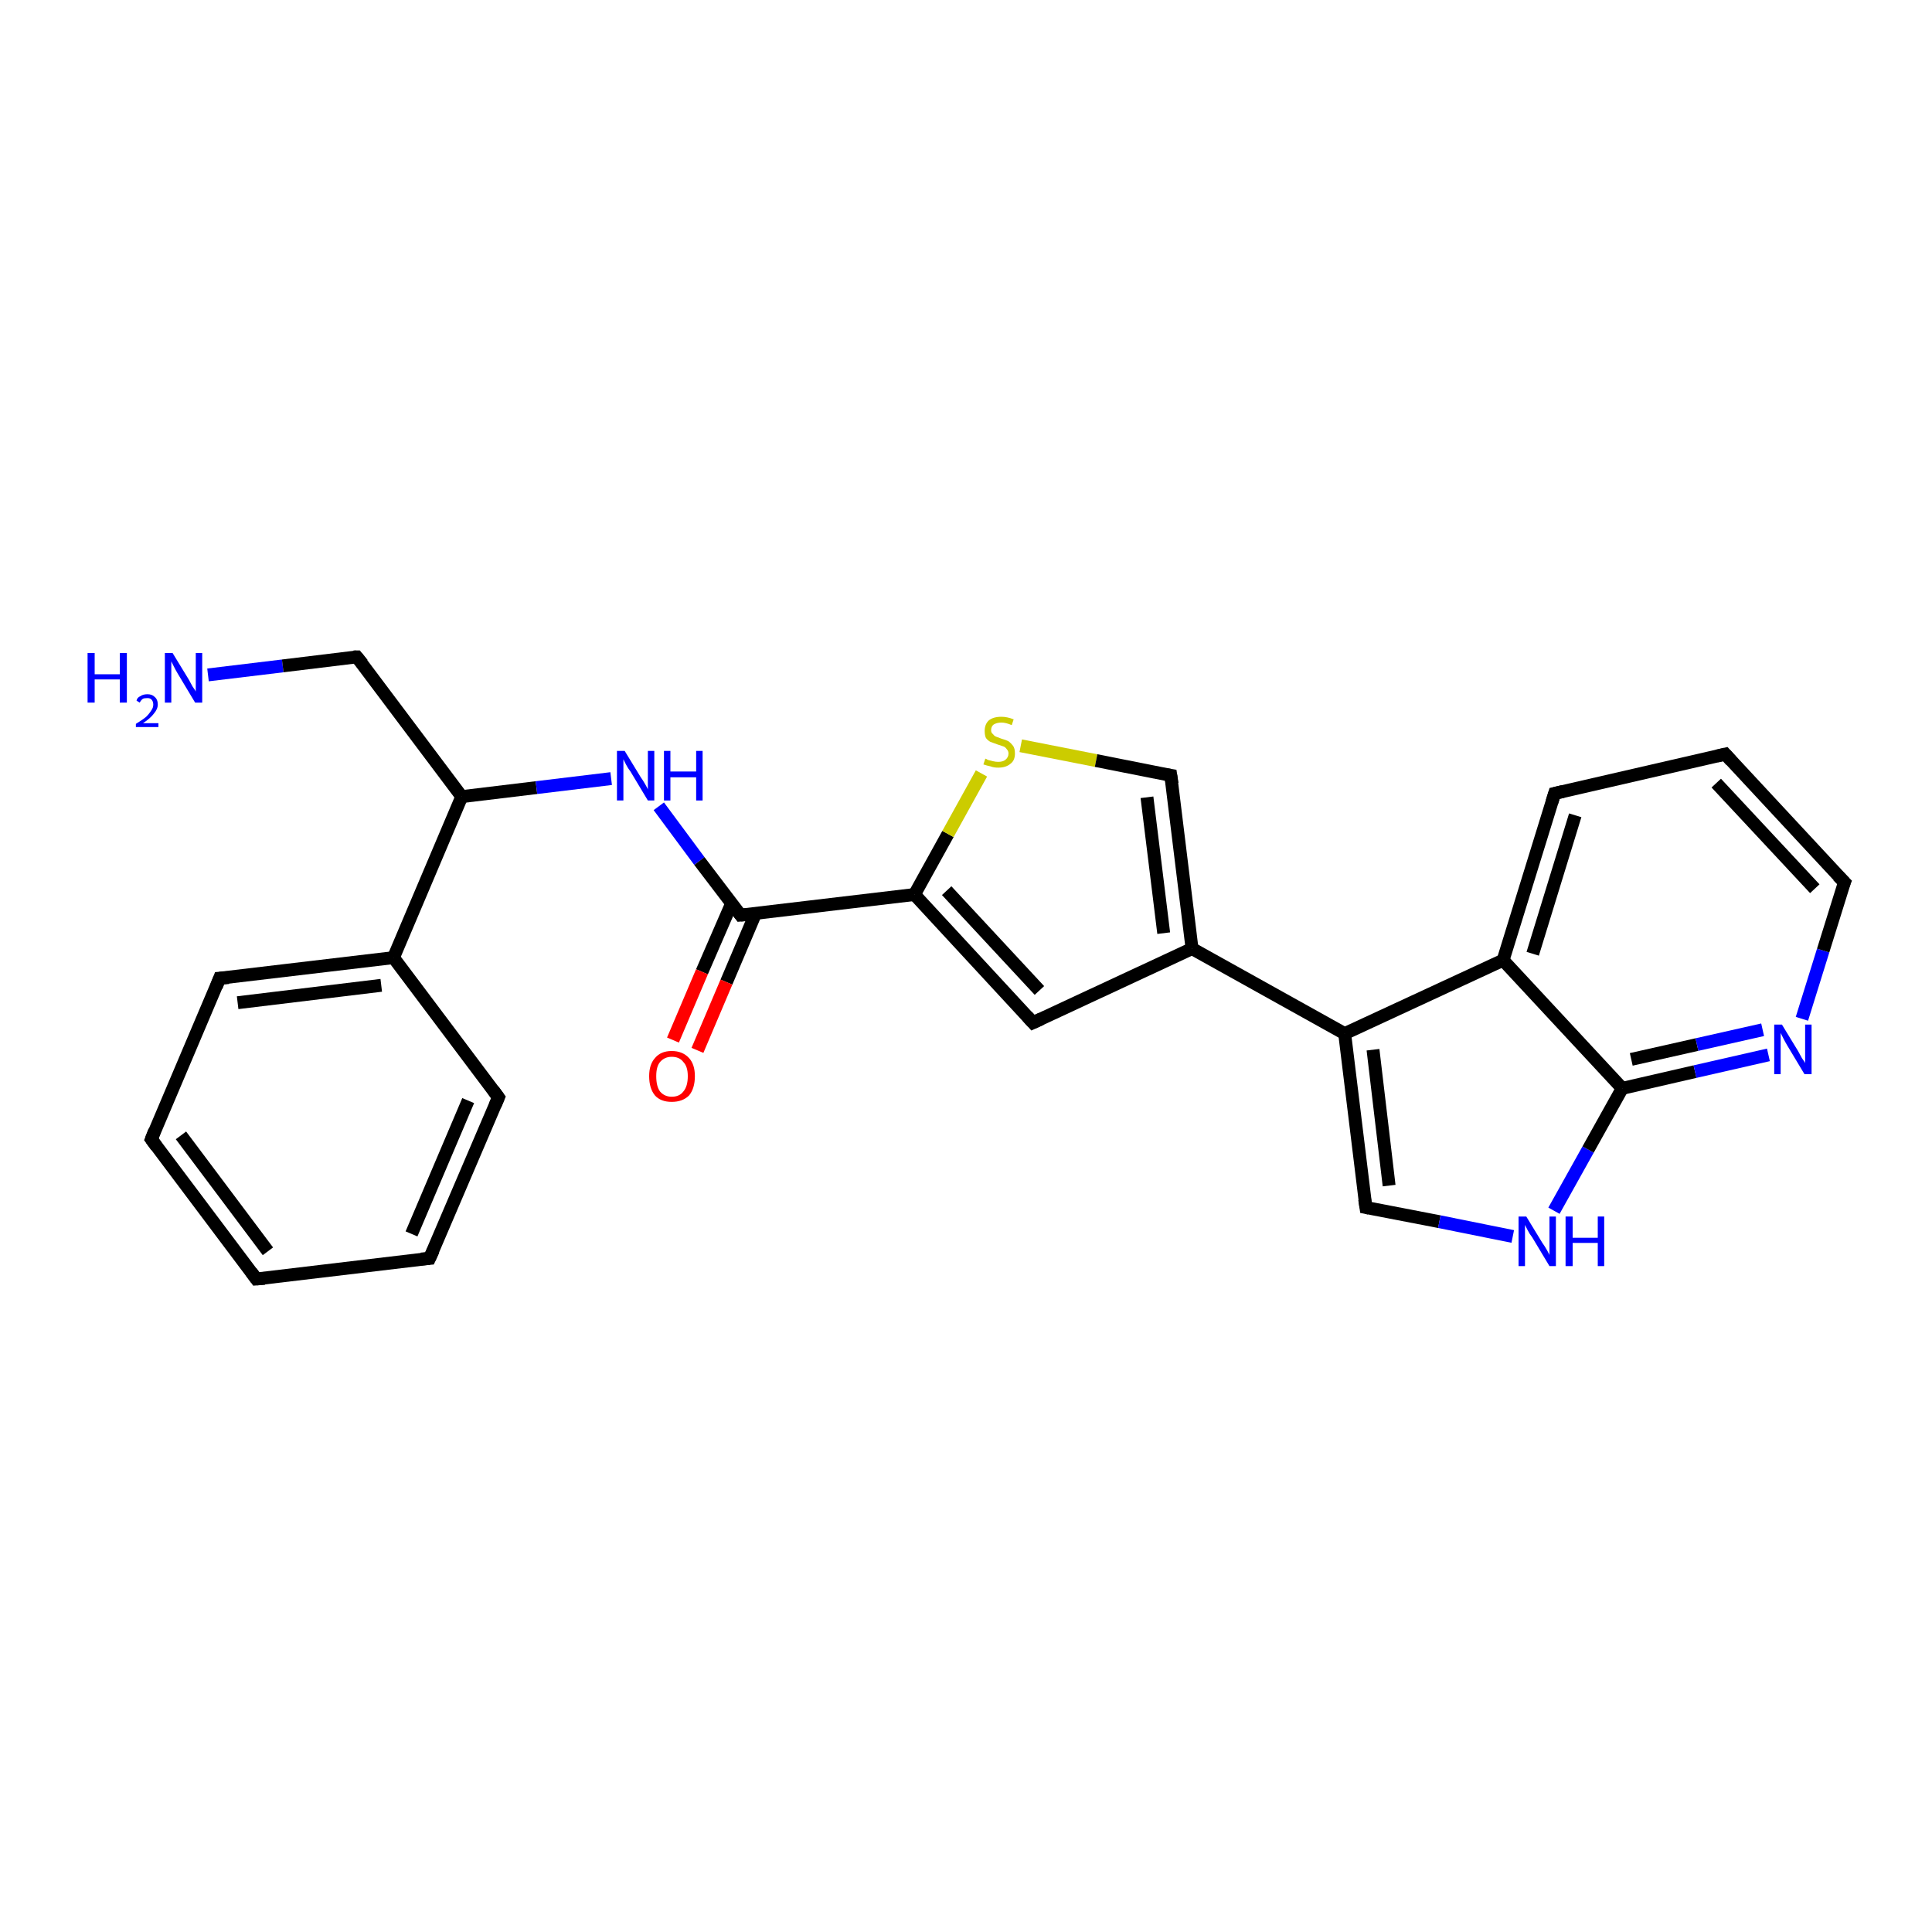 <?xml version='1.0' encoding='iso-8859-1'?>
<svg version='1.1' baseProfile='full'
              xmlns='http://www.w3.org/2000/svg'
                      xmlns:rdkit='http://www.rdkit.org/xml'
                      xmlns:xlink='http://www.w3.org/1999/xlink'
                  xml:space='preserve'
width='300px' height='300px' viewBox='0 0 300 300'>
<!-- END OF HEADER -->
<rect style='opacity:1.0;fill:#FFFFFF;stroke:none' width='300.0' height='300.0' x='0.0' y='0.0'> </rect>
<path class='bond-0 atom-0 atom-1' d='M 32.3,104.8 L 43.9,103.4' style='fill:none;fill-rule:evenodd;stroke:#0000FF;stroke-width:2.0px;stroke-linecap:butt;stroke-linejoin:miter;stroke-opacity:1' />
<path class='bond-0 atom-0 atom-1' d='M 43.9,103.4 L 55.4,102.0' style='fill:none;fill-rule:evenodd;stroke:#000000;stroke-width:2.0px;stroke-linecap:butt;stroke-linejoin:miter;stroke-opacity:1' />
<path class='bond-1 atom-1 atom-2' d='M 55.4,102.0 L 71.7,123.7' style='fill:none;fill-rule:evenodd;stroke:#000000;stroke-width:2.0px;stroke-linecap:butt;stroke-linejoin:miter;stroke-opacity:1' />
<path class='bond-2 atom-2 atom-3' d='M 71.7,123.7 L 83.3,122.3' style='fill:none;fill-rule:evenodd;stroke:#000000;stroke-width:2.0px;stroke-linecap:butt;stroke-linejoin:miter;stroke-opacity:1' />
<path class='bond-2 atom-2 atom-3' d='M 83.3,122.3 L 94.9,120.9' style='fill:none;fill-rule:evenodd;stroke:#0000FF;stroke-width:2.0px;stroke-linecap:butt;stroke-linejoin:miter;stroke-opacity:1' />
<path class='bond-3 atom-3 atom-4' d='M 102.3,125.2 L 108.6,133.7' style='fill:none;fill-rule:evenodd;stroke:#0000FF;stroke-width:2.0px;stroke-linecap:butt;stroke-linejoin:miter;stroke-opacity:1' />
<path class='bond-3 atom-3 atom-4' d='M 108.6,133.7 L 115.0,142.1' style='fill:none;fill-rule:evenodd;stroke:#000000;stroke-width:2.0px;stroke-linecap:butt;stroke-linejoin:miter;stroke-opacity:1' />
<path class='bond-4 atom-4 atom-5' d='M 113.6,140.3 L 109.0,150.9' style='fill:none;fill-rule:evenodd;stroke:#000000;stroke-width:2.0px;stroke-linecap:butt;stroke-linejoin:miter;stroke-opacity:1' />
<path class='bond-4 atom-4 atom-5' d='M 109.0,150.9 L 104.5,161.5' style='fill:none;fill-rule:evenodd;stroke:#FF0000;stroke-width:2.0px;stroke-linecap:butt;stroke-linejoin:miter;stroke-opacity:1' />
<path class='bond-4 atom-4 atom-5' d='M 117.3,141.9 L 112.8,152.5' style='fill:none;fill-rule:evenodd;stroke:#000000;stroke-width:2.0px;stroke-linecap:butt;stroke-linejoin:miter;stroke-opacity:1' />
<path class='bond-4 atom-4 atom-5' d='M 112.8,152.5 L 108.3,163.1' style='fill:none;fill-rule:evenodd;stroke:#FF0000;stroke-width:2.0px;stroke-linecap:butt;stroke-linejoin:miter;stroke-opacity:1' />
<path class='bond-5 atom-4 atom-6' d='M 115.0,142.1 L 142.0,138.9' style='fill:none;fill-rule:evenodd;stroke:#000000;stroke-width:2.0px;stroke-linecap:butt;stroke-linejoin:miter;stroke-opacity:1' />
<path class='bond-6 atom-6 atom-7' d='M 142.0,138.9 L 147.2,129.5' style='fill:none;fill-rule:evenodd;stroke:#000000;stroke-width:2.0px;stroke-linecap:butt;stroke-linejoin:miter;stroke-opacity:1' />
<path class='bond-6 atom-6 atom-7' d='M 147.2,129.5 L 152.4,120.1' style='fill:none;fill-rule:evenodd;stroke:#CCCC00;stroke-width:2.0px;stroke-linecap:butt;stroke-linejoin:miter;stroke-opacity:1' />
<path class='bond-7 atom-7 atom-8' d='M 158.5,115.8 L 170.2,118.1' style='fill:none;fill-rule:evenodd;stroke:#CCCC00;stroke-width:2.0px;stroke-linecap:butt;stroke-linejoin:miter;stroke-opacity:1' />
<path class='bond-7 atom-7 atom-8' d='M 170.2,118.1 L 181.8,120.4' style='fill:none;fill-rule:evenodd;stroke:#000000;stroke-width:2.0px;stroke-linecap:butt;stroke-linejoin:miter;stroke-opacity:1' />
<path class='bond-8 atom-8 atom-9' d='M 181.8,120.4 L 185.1,147.3' style='fill:none;fill-rule:evenodd;stroke:#000000;stroke-width:2.0px;stroke-linecap:butt;stroke-linejoin:miter;stroke-opacity:1' />
<path class='bond-8 atom-8 atom-9' d='M 178.1,123.8 L 180.7,144.9' style='fill:none;fill-rule:evenodd;stroke:#000000;stroke-width:2.0px;stroke-linecap:butt;stroke-linejoin:miter;stroke-opacity:1' />
<path class='bond-9 atom-9 atom-10' d='M 185.1,147.3 L 160.4,158.8' style='fill:none;fill-rule:evenodd;stroke:#000000;stroke-width:2.0px;stroke-linecap:butt;stroke-linejoin:miter;stroke-opacity:1' />
<path class='bond-10 atom-9 atom-11' d='M 185.1,147.3 L 208.8,160.5' style='fill:none;fill-rule:evenodd;stroke:#000000;stroke-width:2.0px;stroke-linecap:butt;stroke-linejoin:miter;stroke-opacity:1' />
<path class='bond-11 atom-11 atom-12' d='M 208.8,160.5 L 212.1,187.5' style='fill:none;fill-rule:evenodd;stroke:#000000;stroke-width:2.0px;stroke-linecap:butt;stroke-linejoin:miter;stroke-opacity:1' />
<path class='bond-11 atom-11 atom-12' d='M 213.2,163.0 L 215.7,184.1' style='fill:none;fill-rule:evenodd;stroke:#000000;stroke-width:2.0px;stroke-linecap:butt;stroke-linejoin:miter;stroke-opacity:1' />
<path class='bond-12 atom-12 atom-13' d='M 212.1,187.5 L 223.5,189.7' style='fill:none;fill-rule:evenodd;stroke:#000000;stroke-width:2.0px;stroke-linecap:butt;stroke-linejoin:miter;stroke-opacity:1' />
<path class='bond-12 atom-12 atom-13' d='M 223.5,189.7 L 234.9,192.0' style='fill:none;fill-rule:evenodd;stroke:#0000FF;stroke-width:2.0px;stroke-linecap:butt;stroke-linejoin:miter;stroke-opacity:1' />
<path class='bond-13 atom-13 atom-14' d='M 241.3,188.0 L 246.6,178.5' style='fill:none;fill-rule:evenodd;stroke:#0000FF;stroke-width:2.0px;stroke-linecap:butt;stroke-linejoin:miter;stroke-opacity:1' />
<path class='bond-13 atom-13 atom-14' d='M 246.6,178.5 L 251.9,169.0' style='fill:none;fill-rule:evenodd;stroke:#000000;stroke-width:2.0px;stroke-linecap:butt;stroke-linejoin:miter;stroke-opacity:1' />
<path class='bond-14 atom-14 atom-15' d='M 251.9,169.0 L 263.2,166.4' style='fill:none;fill-rule:evenodd;stroke:#000000;stroke-width:2.0px;stroke-linecap:butt;stroke-linejoin:miter;stroke-opacity:1' />
<path class='bond-14 atom-14 atom-15' d='M 263.2,166.4 L 274.6,163.8' style='fill:none;fill-rule:evenodd;stroke:#0000FF;stroke-width:2.0px;stroke-linecap:butt;stroke-linejoin:miter;stroke-opacity:1' />
<path class='bond-14 atom-14 atom-15' d='M 253.3,164.5 L 263.5,162.2' style='fill:none;fill-rule:evenodd;stroke:#000000;stroke-width:2.0px;stroke-linecap:butt;stroke-linejoin:miter;stroke-opacity:1' />
<path class='bond-14 atom-14 atom-15' d='M 263.5,162.2 L 273.7,159.9' style='fill:none;fill-rule:evenodd;stroke:#0000FF;stroke-width:2.0px;stroke-linecap:butt;stroke-linejoin:miter;stroke-opacity:1' />
<path class='bond-15 atom-15 atom-16' d='M 279.8,158.2 L 283.1,147.6' style='fill:none;fill-rule:evenodd;stroke:#0000FF;stroke-width:2.0px;stroke-linecap:butt;stroke-linejoin:miter;stroke-opacity:1' />
<path class='bond-15 atom-15 atom-16' d='M 283.1,147.6 L 286.4,137.0' style='fill:none;fill-rule:evenodd;stroke:#000000;stroke-width:2.0px;stroke-linecap:butt;stroke-linejoin:miter;stroke-opacity:1' />
<path class='bond-16 atom-16 atom-17' d='M 286.4,137.0 L 267.9,117.1' style='fill:none;fill-rule:evenodd;stroke:#000000;stroke-width:2.0px;stroke-linecap:butt;stroke-linejoin:miter;stroke-opacity:1' />
<path class='bond-16 atom-16 atom-17' d='M 281.8,138.0 L 266.5,121.6' style='fill:none;fill-rule:evenodd;stroke:#000000;stroke-width:2.0px;stroke-linecap:butt;stroke-linejoin:miter;stroke-opacity:1' />
<path class='bond-17 atom-17 atom-18' d='M 267.9,117.1 L 241.4,123.2' style='fill:none;fill-rule:evenodd;stroke:#000000;stroke-width:2.0px;stroke-linecap:butt;stroke-linejoin:miter;stroke-opacity:1' />
<path class='bond-18 atom-18 atom-19' d='M 241.4,123.2 L 233.4,149.1' style='fill:none;fill-rule:evenodd;stroke:#000000;stroke-width:2.0px;stroke-linecap:butt;stroke-linejoin:miter;stroke-opacity:1' />
<path class='bond-18 atom-18 atom-19' d='M 244.6,126.6 L 238.0,148.1' style='fill:none;fill-rule:evenodd;stroke:#000000;stroke-width:2.0px;stroke-linecap:butt;stroke-linejoin:miter;stroke-opacity:1' />
<path class='bond-19 atom-2 atom-20' d='M 71.7,123.7 L 61.1,148.7' style='fill:none;fill-rule:evenodd;stroke:#000000;stroke-width:2.0px;stroke-linecap:butt;stroke-linejoin:miter;stroke-opacity:1' />
<path class='bond-20 atom-20 atom-21' d='M 61.1,148.7 L 34.1,151.9' style='fill:none;fill-rule:evenodd;stroke:#000000;stroke-width:2.0px;stroke-linecap:butt;stroke-linejoin:miter;stroke-opacity:1' />
<path class='bond-20 atom-20 atom-21' d='M 59.2,153.0 L 36.9,155.7' style='fill:none;fill-rule:evenodd;stroke:#000000;stroke-width:2.0px;stroke-linecap:butt;stroke-linejoin:miter;stroke-opacity:1' />
<path class='bond-21 atom-21 atom-22' d='M 34.1,151.9 L 23.5,176.9' style='fill:none;fill-rule:evenodd;stroke:#000000;stroke-width:2.0px;stroke-linecap:butt;stroke-linejoin:miter;stroke-opacity:1' />
<path class='bond-22 atom-22 atom-23' d='M 23.5,176.9 L 39.8,198.6' style='fill:none;fill-rule:evenodd;stroke:#000000;stroke-width:2.0px;stroke-linecap:butt;stroke-linejoin:miter;stroke-opacity:1' />
<path class='bond-22 atom-22 atom-23' d='M 28.1,176.3 L 41.6,194.3' style='fill:none;fill-rule:evenodd;stroke:#000000;stroke-width:2.0px;stroke-linecap:butt;stroke-linejoin:miter;stroke-opacity:1' />
<path class='bond-23 atom-23 atom-24' d='M 39.8,198.6 L 66.7,195.4' style='fill:none;fill-rule:evenodd;stroke:#000000;stroke-width:2.0px;stroke-linecap:butt;stroke-linejoin:miter;stroke-opacity:1' />
<path class='bond-24 atom-24 atom-25' d='M 66.7,195.4 L 77.4,170.4' style='fill:none;fill-rule:evenodd;stroke:#000000;stroke-width:2.0px;stroke-linecap:butt;stroke-linejoin:miter;stroke-opacity:1' />
<path class='bond-24 atom-24 atom-25' d='M 63.9,191.6 L 72.7,170.9' style='fill:none;fill-rule:evenodd;stroke:#000000;stroke-width:2.0px;stroke-linecap:butt;stroke-linejoin:miter;stroke-opacity:1' />
<path class='bond-25 atom-10 atom-6' d='M 160.4,158.8 L 142.0,138.9' style='fill:none;fill-rule:evenodd;stroke:#000000;stroke-width:2.0px;stroke-linecap:butt;stroke-linejoin:miter;stroke-opacity:1' />
<path class='bond-25 atom-10 atom-6' d='M 161.4,153.8 L 147.0,138.3' style='fill:none;fill-rule:evenodd;stroke:#000000;stroke-width:2.0px;stroke-linecap:butt;stroke-linejoin:miter;stroke-opacity:1' />
<path class='bond-26 atom-19 atom-11' d='M 233.4,149.1 L 208.8,160.5' style='fill:none;fill-rule:evenodd;stroke:#000000;stroke-width:2.0px;stroke-linecap:butt;stroke-linejoin:miter;stroke-opacity:1' />
<path class='bond-27 atom-19 atom-14' d='M 233.4,149.1 L 251.9,169.0' style='fill:none;fill-rule:evenodd;stroke:#000000;stroke-width:2.0px;stroke-linecap:butt;stroke-linejoin:miter;stroke-opacity:1' />
<path class='bond-28 atom-25 atom-20' d='M 77.4,170.4 L 61.1,148.7' style='fill:none;fill-rule:evenodd;stroke:#000000;stroke-width:2.0px;stroke-linecap:butt;stroke-linejoin:miter;stroke-opacity:1' />
<path d='M 54.9,102.0 L 55.4,102.0 L 56.3,103.1' style='fill:none;stroke:#000000;stroke-width:2.0px;stroke-linecap:butt;stroke-linejoin:miter;stroke-opacity:1;' />
<path d='M 114.7,141.7 L 115.0,142.1 L 116.3,142.0' style='fill:none;stroke:#000000;stroke-width:2.0px;stroke-linecap:butt;stroke-linejoin:miter;stroke-opacity:1;' />
<path d='M 181.2,120.3 L 181.8,120.4 L 182.0,121.7' style='fill:none;stroke:#000000;stroke-width:2.0px;stroke-linecap:butt;stroke-linejoin:miter;stroke-opacity:1;' />
<path d='M 161.7,158.2 L 160.4,158.8 L 159.5,157.8' style='fill:none;stroke:#000000;stroke-width:2.0px;stroke-linecap:butt;stroke-linejoin:miter;stroke-opacity:1;' />
<path d='M 211.9,186.2 L 212.1,187.5 L 212.6,187.6' style='fill:none;stroke:#000000;stroke-width:2.0px;stroke-linecap:butt;stroke-linejoin:miter;stroke-opacity:1;' />
<path d='M 286.2,137.5 L 286.4,137.0 L 285.4,136.0' style='fill:none;stroke:#000000;stroke-width:2.0px;stroke-linecap:butt;stroke-linejoin:miter;stroke-opacity:1;' />
<path d='M 268.8,118.1 L 267.9,117.1 L 266.6,117.4' style='fill:none;stroke:#000000;stroke-width:2.0px;stroke-linecap:butt;stroke-linejoin:miter;stroke-opacity:1;' />
<path d='M 242.7,122.9 L 241.4,123.2 L 241.0,124.5' style='fill:none;stroke:#000000;stroke-width:2.0px;stroke-linecap:butt;stroke-linejoin:miter;stroke-opacity:1;' />
<path d='M 35.5,151.8 L 34.1,151.9 L 33.6,153.2' style='fill:none;stroke:#000000;stroke-width:2.0px;stroke-linecap:butt;stroke-linejoin:miter;stroke-opacity:1;' />
<path d='M 24.0,175.6 L 23.5,176.9 L 24.3,178.0' style='fill:none;stroke:#000000;stroke-width:2.0px;stroke-linecap:butt;stroke-linejoin:miter;stroke-opacity:1;' />
<path d='M 39.0,197.5 L 39.8,198.6 L 41.1,198.5' style='fill:none;stroke:#000000;stroke-width:2.0px;stroke-linecap:butt;stroke-linejoin:miter;stroke-opacity:1;' />
<path d='M 65.4,195.5 L 66.7,195.4 L 67.3,194.1' style='fill:none;stroke:#000000;stroke-width:2.0px;stroke-linecap:butt;stroke-linejoin:miter;stroke-opacity:1;' />
<path d='M 76.9,171.6 L 77.4,170.4 L 76.6,169.3' style='fill:none;stroke:#000000;stroke-width:2.0px;stroke-linecap:butt;stroke-linejoin:miter;stroke-opacity:1;' />
<path class='atom-0' d='M 13.6 101.4
L 14.7 101.4
L 14.7 104.7
L 18.6 104.7
L 18.6 101.4
L 19.7 101.4
L 19.7 109.1
L 18.6 109.1
L 18.6 105.5
L 14.7 105.5
L 14.7 109.1
L 13.6 109.1
L 13.6 101.4
' fill='#0000FF'/>
<path class='atom-0' d='M 21.2 108.8
Q 21.3 108.3, 21.8 108.1
Q 22.2 107.8, 22.9 107.8
Q 23.6 107.8, 24.0 108.2
Q 24.5 108.6, 24.5 109.4
Q 24.5 110.1, 23.9 110.8
Q 23.4 111.5, 22.2 112.3
L 24.6 112.3
L 24.6 112.9
L 21.1 112.9
L 21.1 112.4
Q 22.1 111.8, 22.7 111.3
Q 23.2 110.8, 23.5 110.3
Q 23.8 109.9, 23.8 109.4
Q 23.8 108.9, 23.5 108.6
Q 23.3 108.4, 22.9 108.4
Q 22.4 108.4, 22.2 108.5
Q 21.9 108.7, 21.7 109.1
L 21.2 108.8
' fill='#0000FF'/>
<path class='atom-0' d='M 26.8 101.4
L 29.3 105.5
Q 29.5 105.9, 29.9 106.6
Q 30.4 107.3, 30.4 107.4
L 30.4 101.4
L 31.4 101.4
L 31.4 109.1
L 30.3 109.1
L 27.6 104.6
Q 27.3 104.1, 27.0 103.5
Q 26.7 102.9, 26.6 102.7
L 26.6 109.1
L 25.6 109.1
L 25.6 101.4
L 26.8 101.4
' fill='#0000FF'/>
<path class='atom-3' d='M 97.0 116.6
L 99.5 120.7
Q 99.8 121.1, 100.2 121.8
Q 100.6 122.5, 100.6 122.6
L 100.6 116.6
L 101.6 116.6
L 101.6 124.3
L 100.6 124.3
L 97.9 119.8
Q 97.5 119.3, 97.2 118.7
Q 96.9 118.1, 96.8 117.9
L 96.8 124.3
L 95.8 124.3
L 95.8 116.6
L 97.0 116.6
' fill='#0000FF'/>
<path class='atom-3' d='M 103.1 116.6
L 104.1 116.6
L 104.1 119.8
L 108.1 119.8
L 108.1 116.6
L 109.1 116.6
L 109.1 124.3
L 108.1 124.3
L 108.1 120.7
L 104.1 120.7
L 104.1 124.3
L 103.1 124.3
L 103.1 116.6
' fill='#0000FF'/>
<path class='atom-5' d='M 100.8 167.1
Q 100.8 165.3, 101.7 164.3
Q 102.6 163.2, 104.3 163.2
Q 106.0 163.2, 107.0 164.3
Q 107.9 165.3, 107.9 167.1
Q 107.9 169.0, 107.0 170.1
Q 106.0 171.1, 104.3 171.1
Q 102.6 171.1, 101.7 170.1
Q 100.8 169.0, 100.8 167.1
M 104.3 170.3
Q 105.5 170.3, 106.1 169.5
Q 106.8 168.7, 106.8 167.1
Q 106.8 165.6, 106.1 164.9
Q 105.5 164.1, 104.3 164.1
Q 103.2 164.1, 102.5 164.9
Q 101.9 165.6, 101.9 167.1
Q 101.9 168.7, 102.5 169.5
Q 103.2 170.3, 104.3 170.3
' fill='#FF0000'/>
<path class='atom-7' d='M 153.0 117.8
Q 153.1 117.8, 153.4 118.0
Q 153.8 118.1, 154.2 118.2
Q 154.6 118.3, 155.0 118.3
Q 155.7 118.3, 156.1 118.0
Q 156.6 117.6, 156.6 117.0
Q 156.6 116.6, 156.3 116.3
Q 156.1 116.0, 155.8 115.9
Q 155.5 115.8, 154.9 115.6
Q 154.3 115.4, 153.8 115.2
Q 153.4 115.0, 153.1 114.6
Q 152.9 114.2, 152.9 113.5
Q 152.9 112.5, 153.5 111.9
Q 154.2 111.3, 155.5 111.3
Q 156.4 111.3, 157.4 111.7
L 157.1 112.6
Q 156.2 112.2, 155.5 112.2
Q 154.8 112.2, 154.3 112.5
Q 153.9 112.8, 153.9 113.4
Q 153.9 113.8, 154.2 114.0
Q 154.4 114.3, 154.7 114.4
Q 155.0 114.5, 155.5 114.7
Q 156.2 114.9, 156.6 115.1
Q 157.0 115.4, 157.3 115.8
Q 157.6 116.2, 157.6 117.0
Q 157.6 118.1, 156.9 118.6
Q 156.2 119.2, 155.0 119.2
Q 154.3 119.2, 153.8 119.0
Q 153.3 118.9, 152.7 118.7
L 153.0 117.8
' fill='#CCCC00'/>
<path class='atom-13' d='M 237.0 188.9
L 239.5 193.0
Q 239.8 193.4, 240.2 194.1
Q 240.6 194.8, 240.6 194.9
L 240.6 188.9
L 241.6 188.9
L 241.6 196.6
L 240.6 196.6
L 237.9 192.1
Q 237.5 191.6, 237.2 191.0
Q 236.9 190.4, 236.8 190.2
L 236.8 196.6
L 235.8 196.6
L 235.8 188.9
L 237.0 188.9
' fill='#0000FF'/>
<path class='atom-13' d='M 243.1 188.9
L 244.2 188.9
L 244.2 192.2
L 248.1 192.2
L 248.1 188.9
L 249.1 188.9
L 249.1 196.6
L 248.1 196.6
L 248.1 193.0
L 244.2 193.0
L 244.2 196.6
L 243.1 196.6
L 243.1 188.9
' fill='#0000FF'/>
<path class='atom-15' d='M 276.7 159.1
L 279.2 163.2
Q 279.4 163.6, 279.8 164.3
Q 280.3 165.0, 280.3 165.1
L 280.3 159.1
L 281.3 159.1
L 281.3 166.8
L 280.2 166.8
L 277.5 162.3
Q 277.2 161.8, 276.9 161.2
Q 276.6 160.6, 276.5 160.4
L 276.5 166.8
L 275.5 166.8
L 275.5 159.1
L 276.7 159.1
' fill='#0000FF'/>
</svg>
